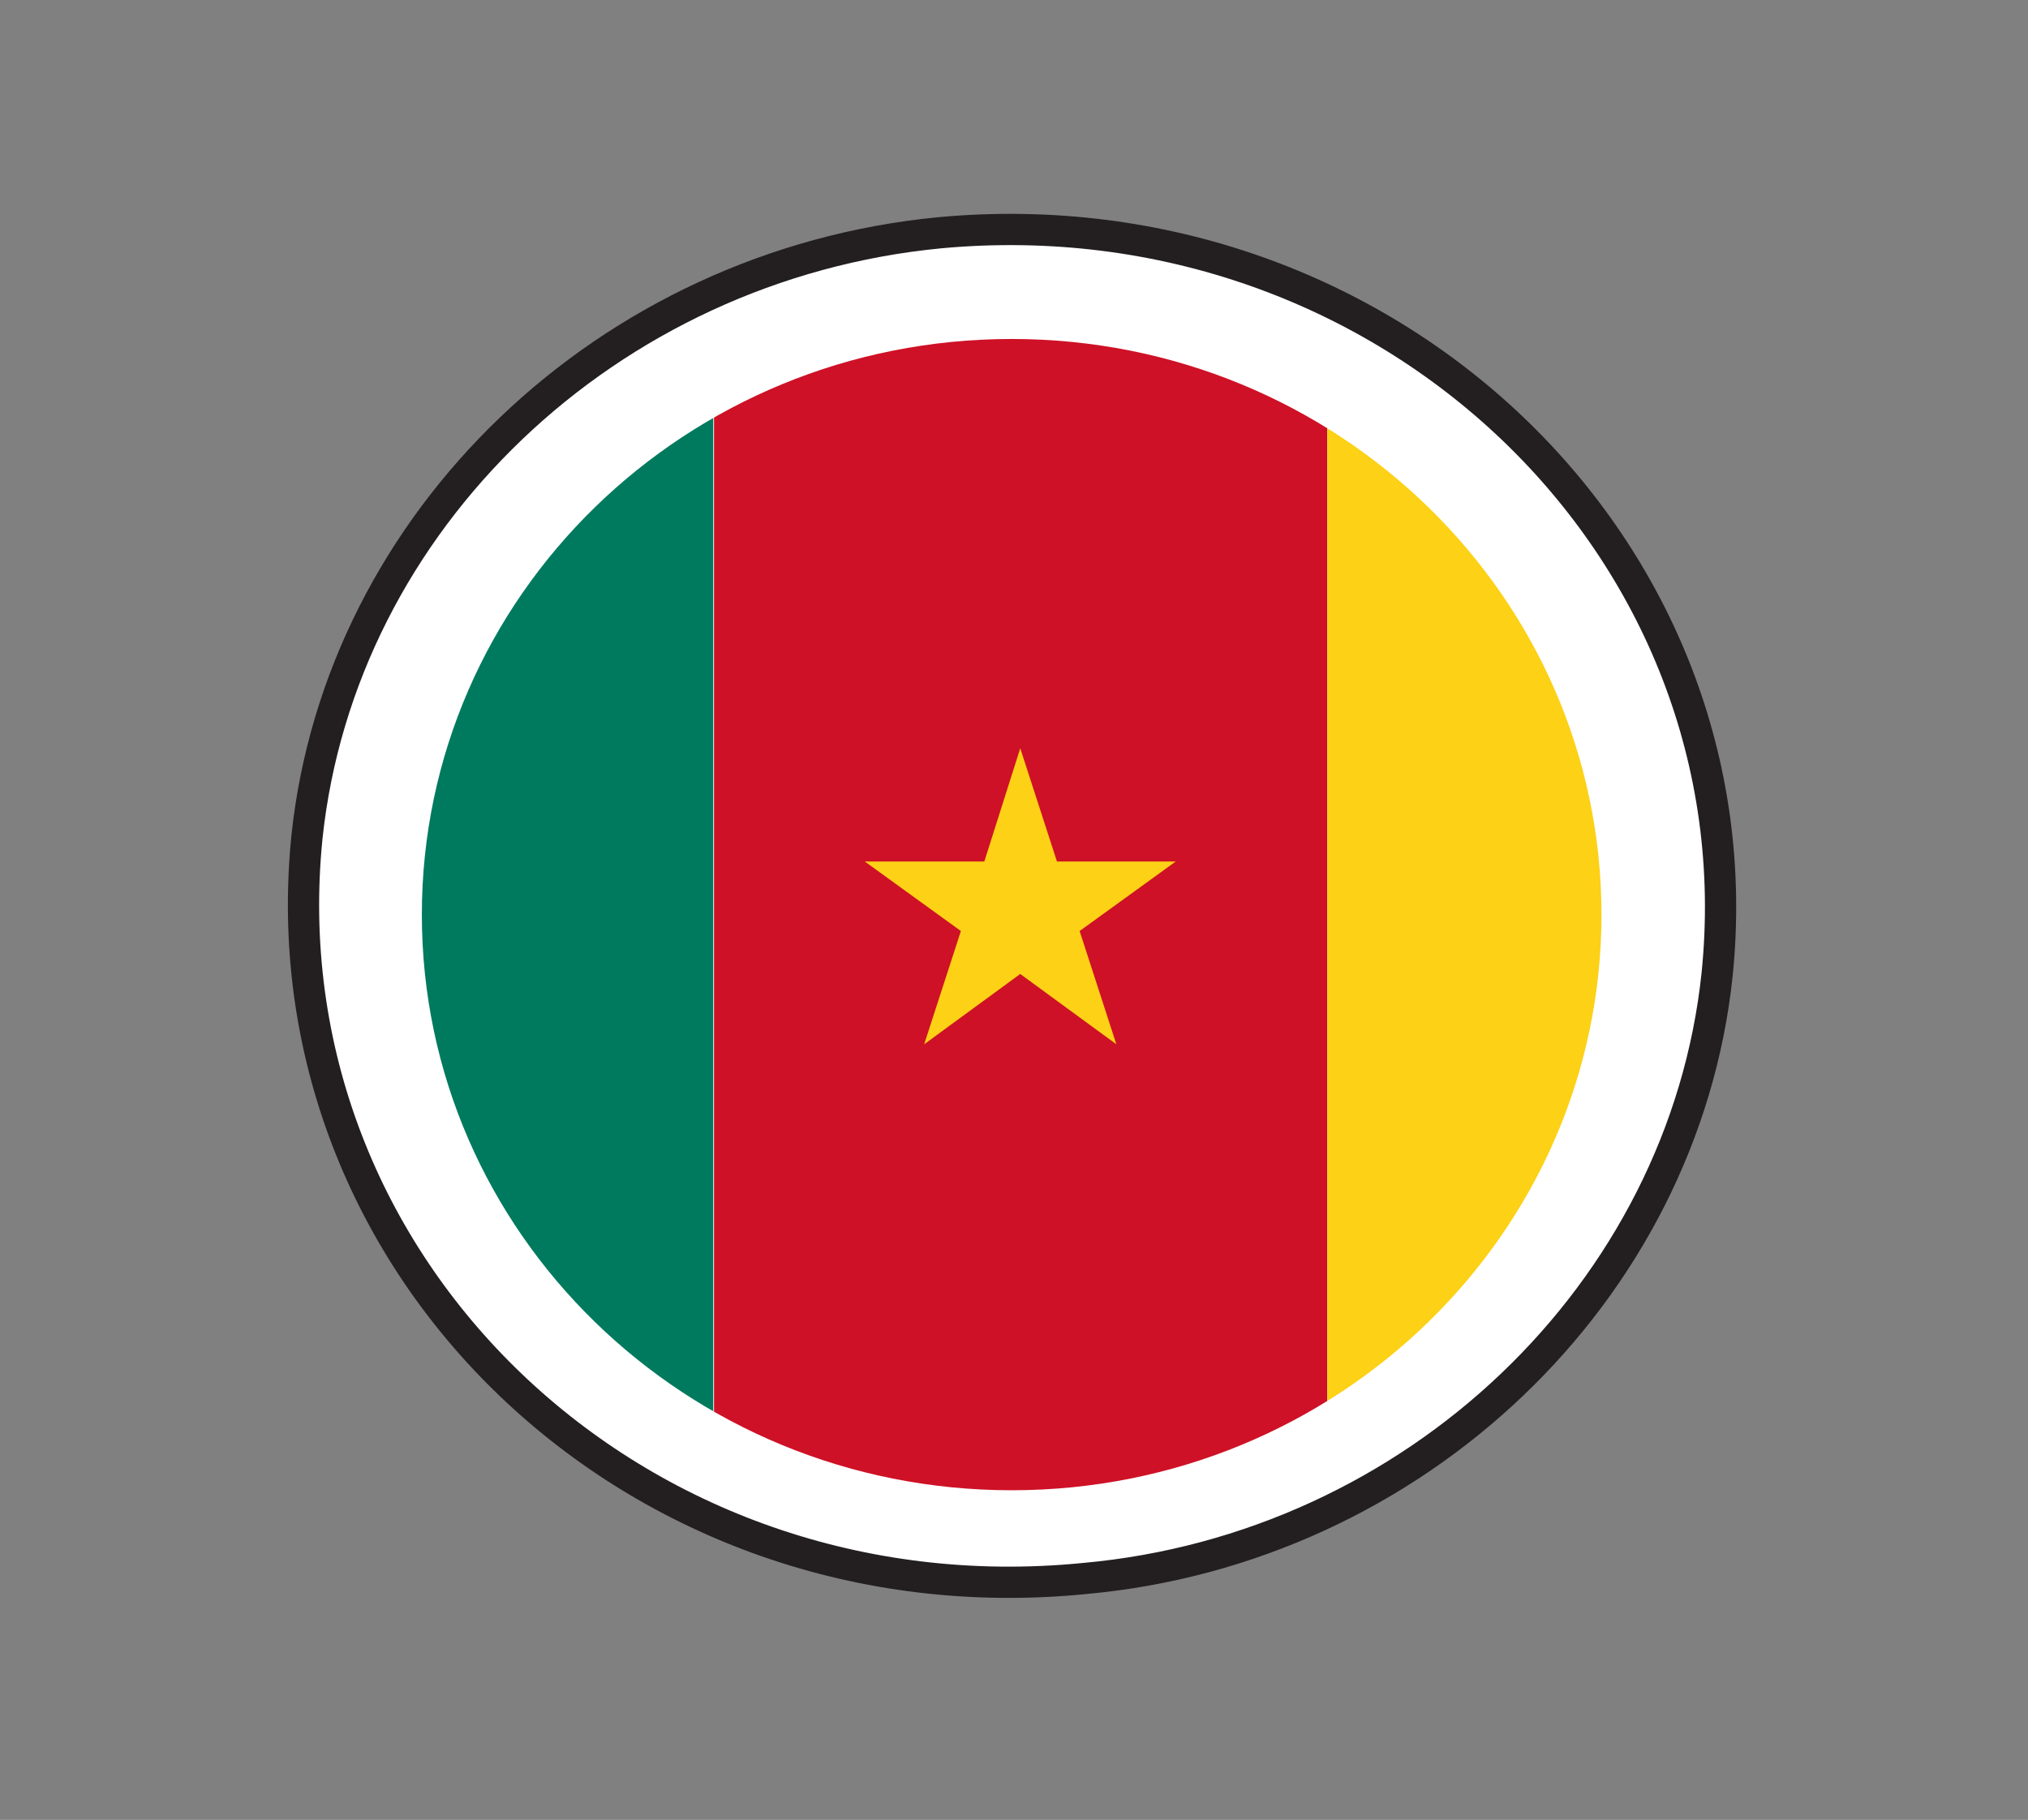 <?xml version="1.0" encoding="utf-8"?>
<!-- Generator: Adobe Illustrator 22.0.1, SVG Export Plug-In . SVG Version: 6.00 Build 0)  -->
<svg version="1.1" id="Layer_1" xmlns="http://www.w3.org/2000/svg" xmlns:xlink="http://www.w3.org/1999/xlink" x="0px" y="0px"
	 viewBox="0 0 259.6 233" style="enable-background:new 0 0 259.6 233;" xml:space="preserve">
<rect x="0" y="0" width="259.6" height="233" fill="#808080" stroke="none"/>
<style type="text/css">
	.st0{fill:#FFFFFF;stroke:#231F20;stroke-width:4;stroke-miterlimit:10;}
	.st1{clip-path:url(#SVGID_2_);}
	.st2{fill:#007A5E;}
	.st3{fill:#CE1126;}
	.st4{fill:#FCD116;}
</style>
<path class="st0" d="M39.3,107.1c-5.6,54.9,42,100.7,99.5,95c42.3-3.8,76.7-36.6,81-77.3c5.6-54.6-42.3-100.3-99.5-95
	C77.7,33.9,43.6,66.7,39.3,107.1z"/>
<g>
	<defs>
		<path id="SVGID_1_" d="M205,117.1c0,40.7-33.8,73.7-75.5,73.7c-41.7,0-75.5-33-75.5-73.7c0-40.7,33.8-73.7,75.5-73.7
			C171.2,43.4,205,76.4,205,117.1z"/>
	</defs>
	<clipPath id="SVGID_2_">
		<use xlink:href="#SVGID_1_"  style="overflow:visible;"/>
	</clipPath>
	<g class="st1">
		<rect id="_x34__1_" x="12.8" y="38.2" class="st2" width="78.5" height="157.1"/>
		<rect id="_x33__1_" x="91.4" y="38.2" class="st3" width="78.5" height="157.1"/>
		<rect id="_x32__1_" x="169.9" y="38.2" class="st4" width="78.5" height="157.1"/>
		<polygon id="_x31__1_" class="st4" points="110.7,110.3 123,119.2 118.3,133.7 130.6,124.7 142.9,133.7 138.2,119.2 150.5,110.3 
			135.3,110.3 130.6,95.8 126,110.3 		"/>
	</g>
</g>
</svg>
